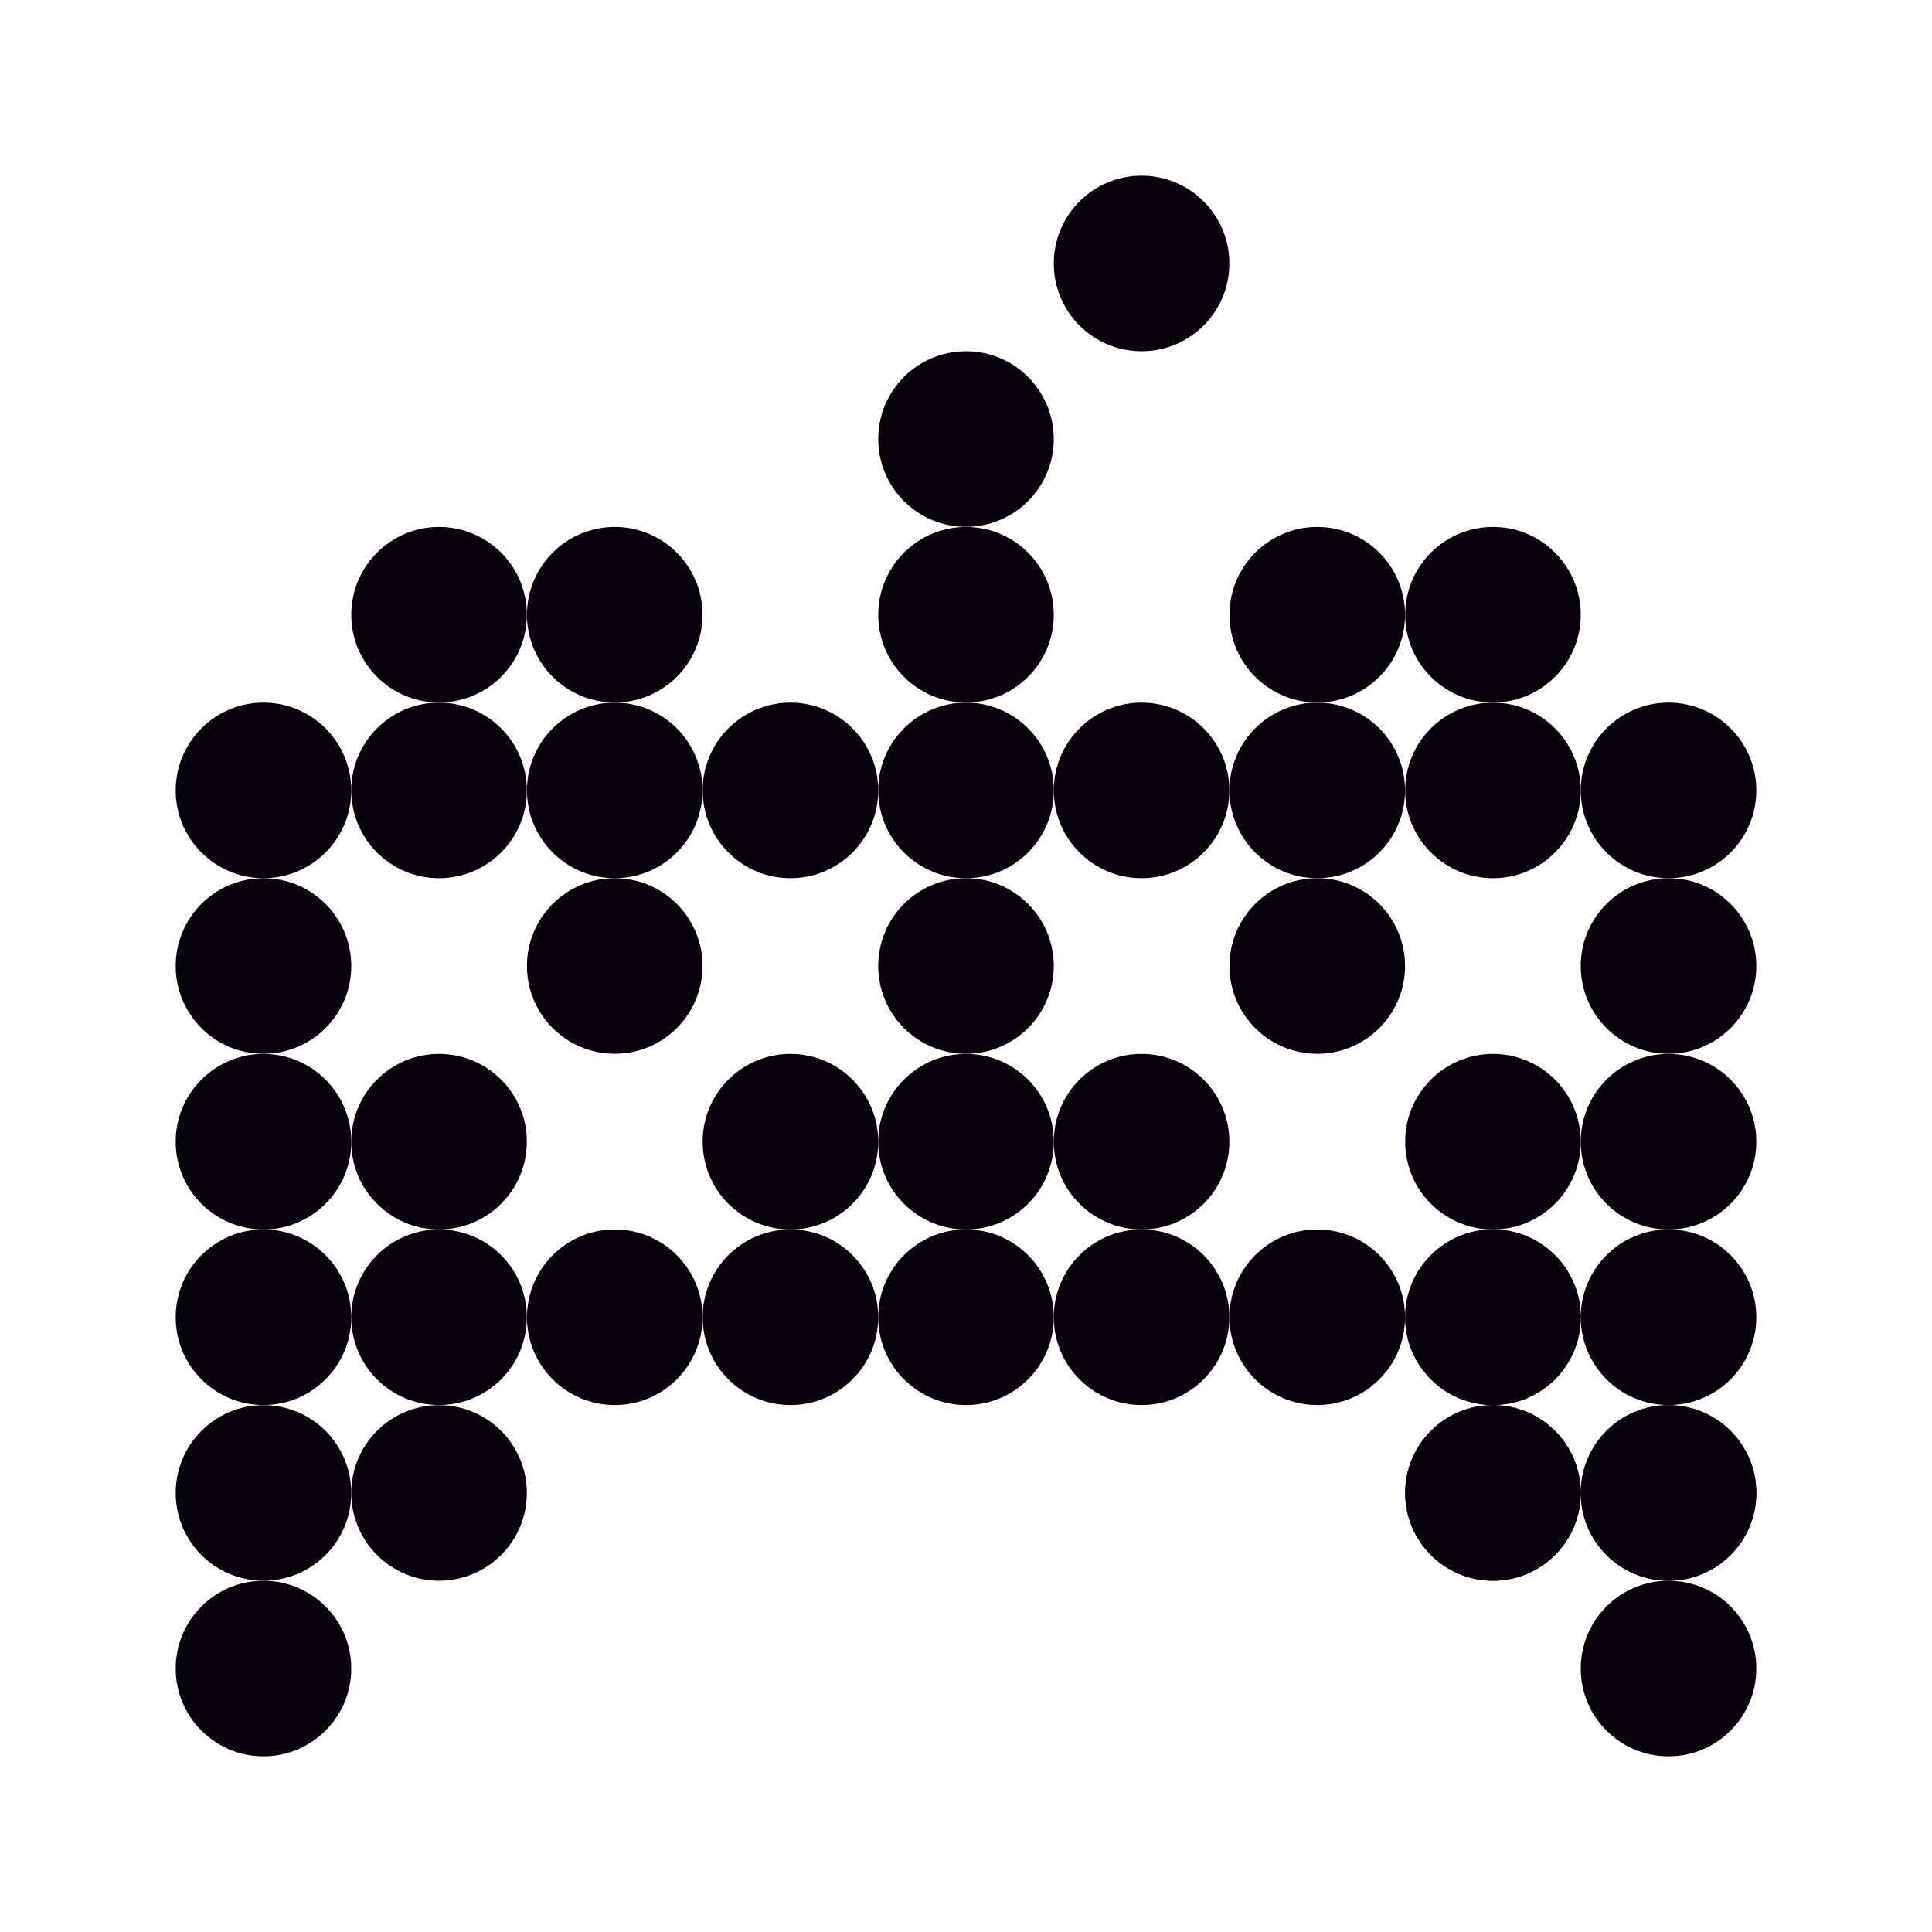 <svg width="16" height="16" viewBox="0 0 16 16" fill="none" xmlns="http://www.w3.org/2000/svg">
<circle cx="13.818" cy="9.455" r="0.727" fill="#06010A"/>
<circle cx="13.818" cy="8" r="0.727" fill="#06010A"/>
<circle cx="13.818" cy="6.546" r="0.727" fill="#06010A"/>
<circle cx="3.636" cy="5.091" r="0.727" fill="#06010A"/>
<circle cx="3.636" cy="10.909" r="0.727" fill="#06010A"/>
<circle cx="2.182" cy="12.364" r="0.727" fill="#06010A"/>
<circle cx="12.364" cy="12.364" r="0.727" fill="#06010A"/>
<circle cx="12.364" cy="10.909" r="0.727" fill="#06010A"/>
<circle cx="2.182" cy="10.909" r="0.727" fill="#06010A"/>
<circle cx="3.636" cy="12.364" r="0.727" fill="#06010A"/>
<circle cx="13.818" cy="12.364" r="0.727" fill="#06010A"/>
<circle cx="13.818" cy="10.909" r="0.727" fill="#06010A"/>
<circle cx="13.818" cy="13.818" r="0.727" fill="#06010A"/>
<circle cx="13.818" cy="12.364" r="0.727" fill="#06010A"/>
<circle cx="2.182" cy="13.818" r="0.727" fill="#06010A"/>
<circle cx="12.364" cy="12.364" r="0.727" fill="#06010A"/>
<circle cx="3.636" cy="6.546" r="0.727" fill="#06010A"/>
<circle cx="5.091" cy="5.091" r="0.727" fill="#06010A"/>
<circle cx="6.546" cy="10.909" r="0.727" fill="#06010A"/>
<circle cx="5.091" cy="10.909" r="0.727" fill="#06010A"/>
<circle cx="3.636" cy="9.455" r="0.727" fill="#06010A"/>
<circle cx="6.546" cy="9.455" r="0.727" fill="#06010A"/>
<circle cx="5.091" cy="8" r="0.727" fill="#06010A"/>
<circle cx="6.546" cy="6.546" r="0.727" fill="#06010A"/>
<circle cx="8" cy="10.909" r="0.727" fill="#06010A"/>
<circle cx="8" cy="9.455" r="0.727" fill="#06010A"/>
<circle cx="8" cy="8" r="0.727" fill="#06010A"/>
<circle cx="8" cy="6.546" r="0.727" fill="#06010A"/>
<circle cx="8" cy="5.091" r="0.727" fill="#06010A"/>
<circle cx="8" cy="3.636" r="0.727" fill="#06010A"/>
<circle cx="9.454" cy="2.182" r="0.727" fill="#06010A"/>
<circle cx="9.454" cy="10.909" r="0.727" fill="#06010A"/>
<circle cx="9.454" cy="9.455" r="0.727" fill="#06010A"/>
<circle cx="10.909" cy="8" r="0.727" fill="#06010A"/>
<circle cx="12.364" cy="9.455" r="0.727" fill="#06010A"/>
<circle cx="9.454" cy="6.546" r="0.727" fill="#06010A"/>
<circle cx="10.909" cy="5.091" r="0.727" fill="#06010A"/>
<circle cx="10.909" cy="6.546" r="0.727" fill="#06010A"/>
<circle cx="5.091" cy="6.546" r="0.727" fill="#06010A"/>
<circle cx="10.909" cy="10.909" r="0.727" fill="#06010A"/>
<circle cx="12.364" cy="5.091" r="0.727" fill="#06010A"/>
<circle cx="12.364" cy="10.909" r="0.727" fill="#06010A"/>
<circle cx="12.364" cy="6.546" r="0.727" fill="#06010A"/>
<circle cx="2.182" cy="9.455" r="0.727" fill="#06010A"/>
<circle cx="2.182" cy="8" r="0.727" fill="#06010A"/>
<circle cx="2.182" cy="6.546" r="0.727" fill="#06010A"/>
</svg>
